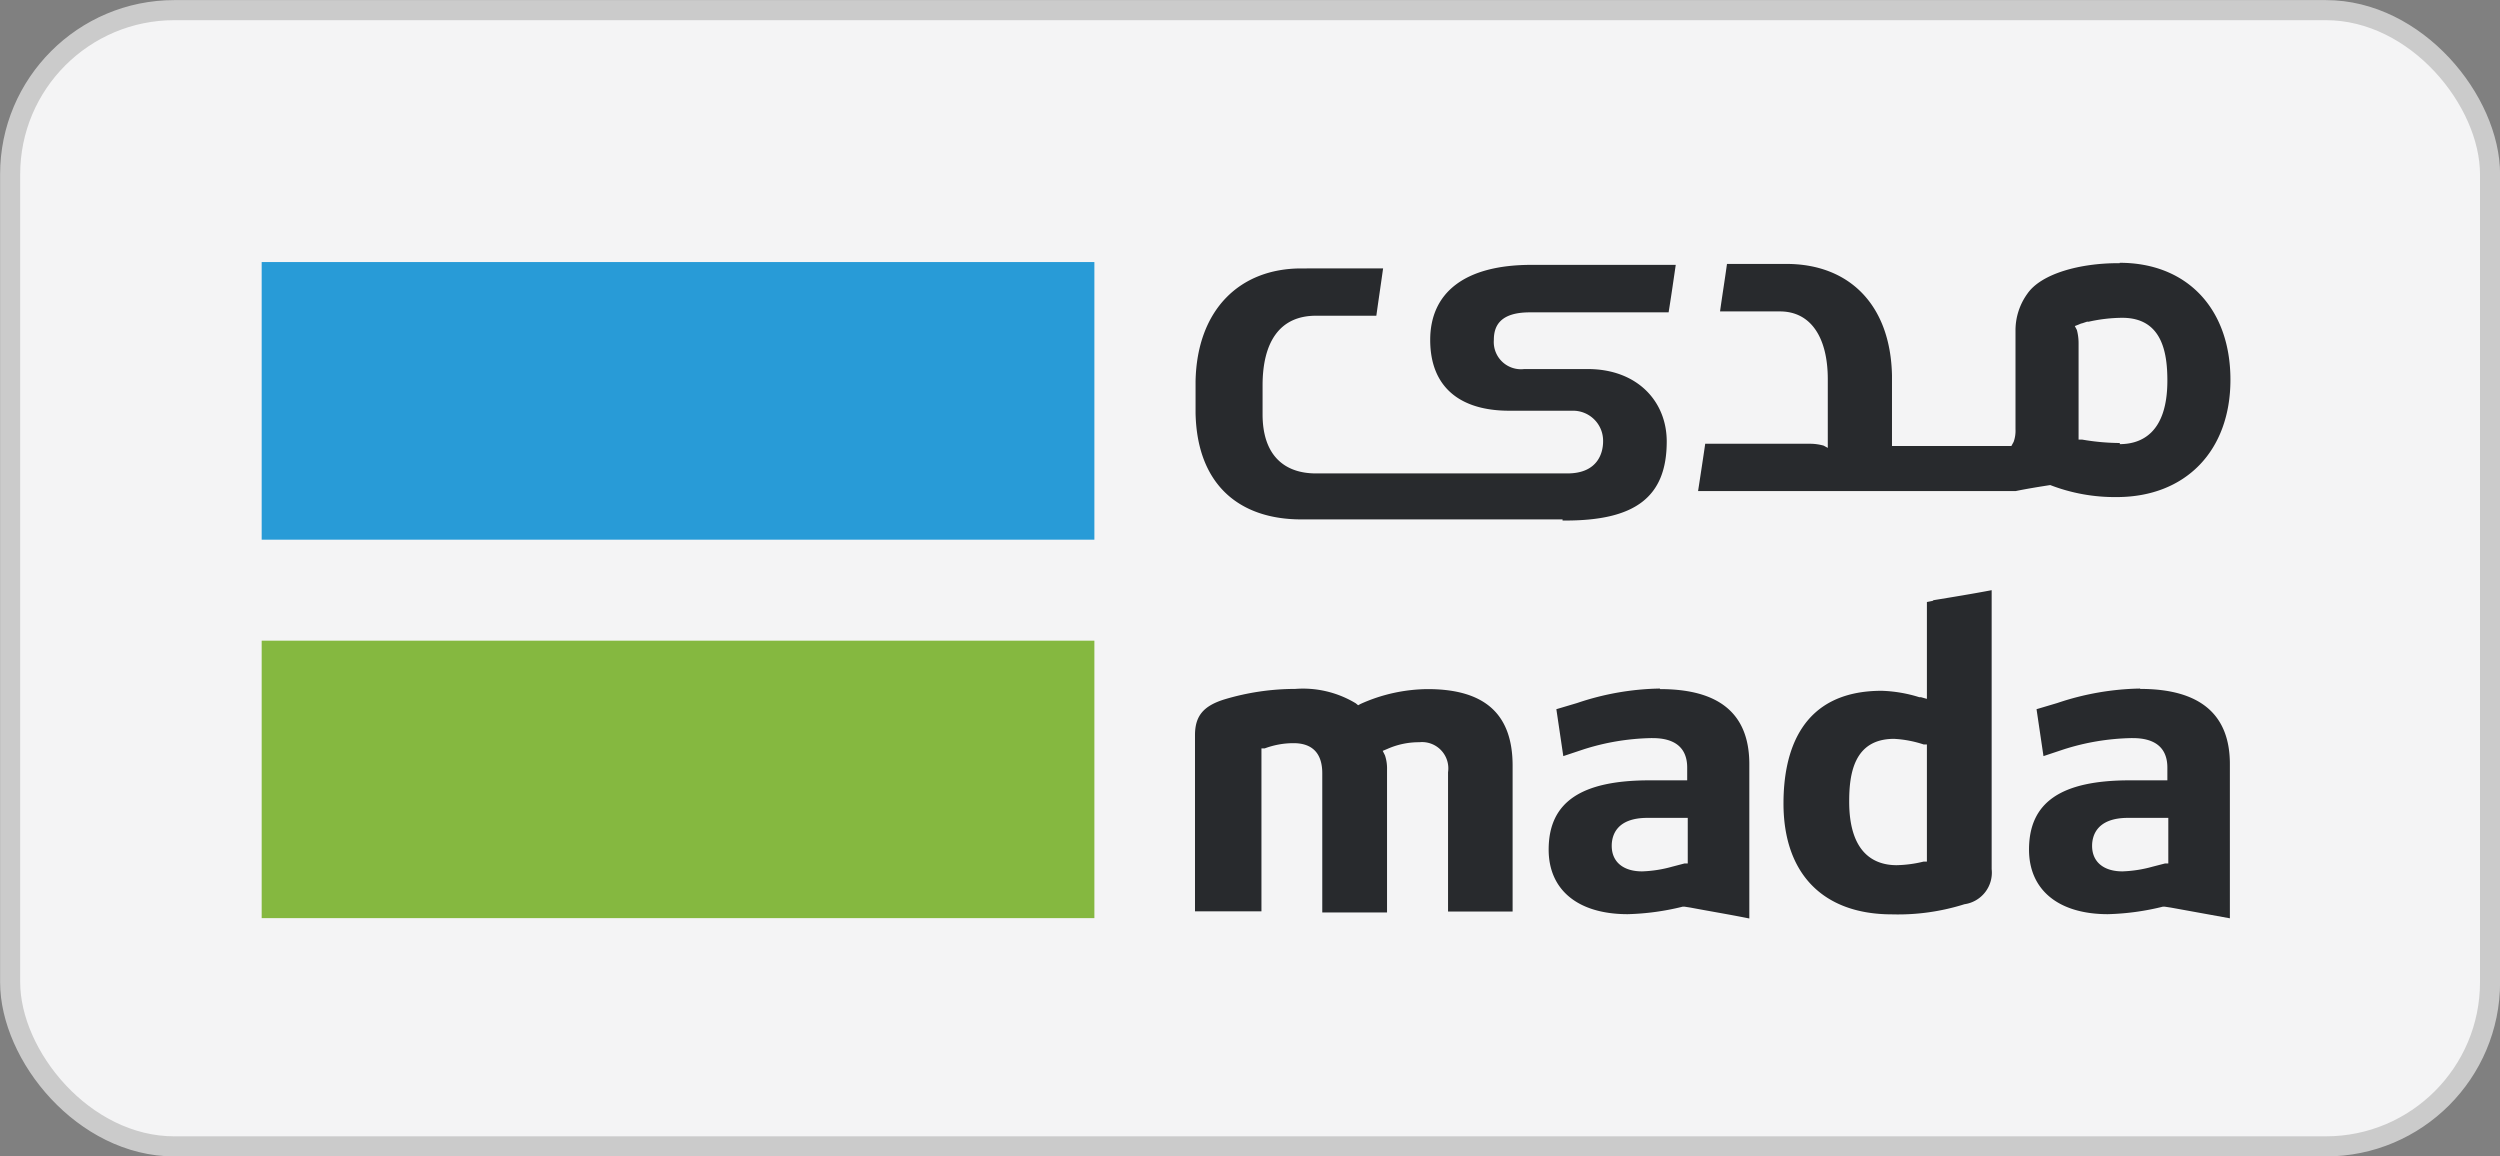 <svg xmlns="http://www.w3.org/2000/svg" viewBox="0 0 133.18 61.6"><rect x="0" y="0" width="133.18" height="61.6" fill="#808080" stroke="none"/><defs><style>.cls-1{fill:#f4f4f5;stroke:#cbcbcb;stroke-miterlimit:10;stroke-width:1.07px;}.cls-2{fill:#85b840;}.cls-3{fill:#289bd7;}.cls-4{fill:#282a2d;}</style></defs><title>Asset 3</title><g id="Layer_2" data-name="Layer 2"><g id="Layer_34" data-name="Layer 34"><rect class="cls-1" x="0.54" y="0.54" width="132.11" height="60.53" rx="8.75"/><rect class="cls-2" x="13.94" y="34.13" width="44.36" height="14.78"/><rect class="cls-3" x="13.94" y="13.96" width="44.36" height="14.79"/><path class="cls-4" d="M102.67,45.9l-.2,0a6.55,6.55,0,0,1-1.43.19c-1.16,0-2.53-.6-2.53-3.39,0-1.43.23-3.34,2.39-3.34h0a6,6,0,0,1,1.58.3l.17,0V45.9ZM103,32l-.35.07v5.16l-.32-.09-.09,0a7.44,7.44,0,0,0-2-.34c-4.32,0-5.23,3.27-5.23,6,0,3.75,2.11,5.91,5.78,5.91a11.76,11.76,0,0,0,3.86-.54,1.7,1.7,0,0,0,1.45-1.87V31.44c-1,.19-2.09.37-3.14.54"/><path class="cls-4" d="M115.51,46l-.18,0-.66.17a6.75,6.75,0,0,1-1.6.25c-1,0-1.62-.5-1.62-1.36,0-.55.26-1.49,1.91-1.49h2.15ZM114,36.68a14.51,14.51,0,0,0-4.4.77l-1.11.33.37,2.5,1.08-.36a12.62,12.62,0,0,1,3.6-.6c.47,0,1.92,0,1.92,1.57v.68h-2c-3.67,0-5.37,1.17-5.37,3.69,0,2.15,1.57,3.44,4.2,3.44a13.49,13.49,0,0,0,2.93-.4h.1l.33.05,3.14.57V40.7c0-2.66-1.61-4-4.77-4"/><path class="cls-4" d="M89.92,46l-.19,0-.65.17a6.68,6.68,0,0,1-1.6.25c-1,0-1.62-.5-1.62-1.36,0-.55.25-1.49,1.9-1.49h2.15V46Zm-1.5-9.32a14.41,14.41,0,0,0-4.4.77l-1.11.33.37,2.5,1.08-.36a12.62,12.62,0,0,1,3.6-.6c.47,0,1.92,0,1.92,1.57v.68h-2c-3.67,0-5.38,1.17-5.38,3.69,0,2.15,1.56,3.44,4.21,3.44a13.49,13.49,0,0,0,2.93-.4h.1l.32.05c1,.19,2.09.37,3.13.58V40.71c0-2.68-1.59-4-4.75-4"/><path class="cls-4" d="M76.05,36.71a8.84,8.84,0,0,0-3.57.79l-.13.07-.12-.1A5.43,5.43,0,0,0,69,36.7a13.12,13.12,0,0,0-3.78.56c-1.12.35-1.56.89-1.56,1.9v9.39H67.2V39.87l.17,0a4.39,4.39,0,0,1,1.54-.28c1,0,1.53.54,1.53,1.6v7.42h3.45V41a2.19,2.19,0,0,0-.11-.76L73.66,40l.24-.1a4.13,4.13,0,0,1,1.71-.36,1.4,1.4,0,0,1,1.53,1.6v7.42h3.44V40.79c0-2.75-1.48-4.08-4.53-4.08"/><path class="cls-4" d="M112.93,23.6a12.09,12.09,0,0,1-2-.18l-.2,0V18.31a2.74,2.74,0,0,0-.09-.73l-.11-.21.23-.09a.67.67,0,0,1,.17-.06l0,0,.24-.08a.32.32,0,0,1,.09,0,8.41,8.41,0,0,1,1.8-.21h0c2.15,0,2.4,1.91,2.4,3.35,0,2.79-1.39,3.38-2.54,3.38m0-9.64h-.1c-2,0-4.08.55-4.82,1.63a3.33,3.33,0,0,0-.63,2h0v5.23a1.73,1.73,0,0,1-.1.66l-.12.22h-6.36V20h0c-.08-3.83-2.34-5.94-5.62-5.94H92c-.13.94-.24,1.6-.37,2.53h3.19c1.67,0,2.55,1.42,2.55,3.61v3.66l-.22-.12a2.67,2.67,0,0,0-.75-.1H90.84c-.1.7-.24,1.61-.38,2.52h16.92c.58-.12,1.26-.23,1.84-.32a9.53,9.53,0,0,0,3.54.64c3.67,0,6.06-2.46,6.06-6.25S116.5,14,112.92,14"/><path class="cls-4" d="M83.24,27.73h.16c3.67,0,5.39-1.22,5.39-4.21,0-2.14-1.57-3.86-4.21-3.86H81.2a1.45,1.45,0,0,1-1.62-1.55c0-.66.25-1.47,1.91-1.47h7.4c.16-1,.24-1.57.38-2.53H81.58c-3.58,0-5.39,1.5-5.39,4s1.57,3.77,4.21,3.77h3.38a1.6,1.6,0,0,1,1.62,1.64c0,.56-.25,1.7-1.9,1.7h-.56l-10.84,0h-2c-1.67,0-2.84-.95-2.84-3.15V20.53c0-2.29.9-3.71,2.84-3.71h3.22c.14-1,.23-1.59.36-2.52H69.32c-3.28,0-5.55,2.2-5.63,6h0v1.71c.08,3.83,2.35,5.66,5.63,5.66h3.2l5.87,0h4.85Z"/></g></g></svg>